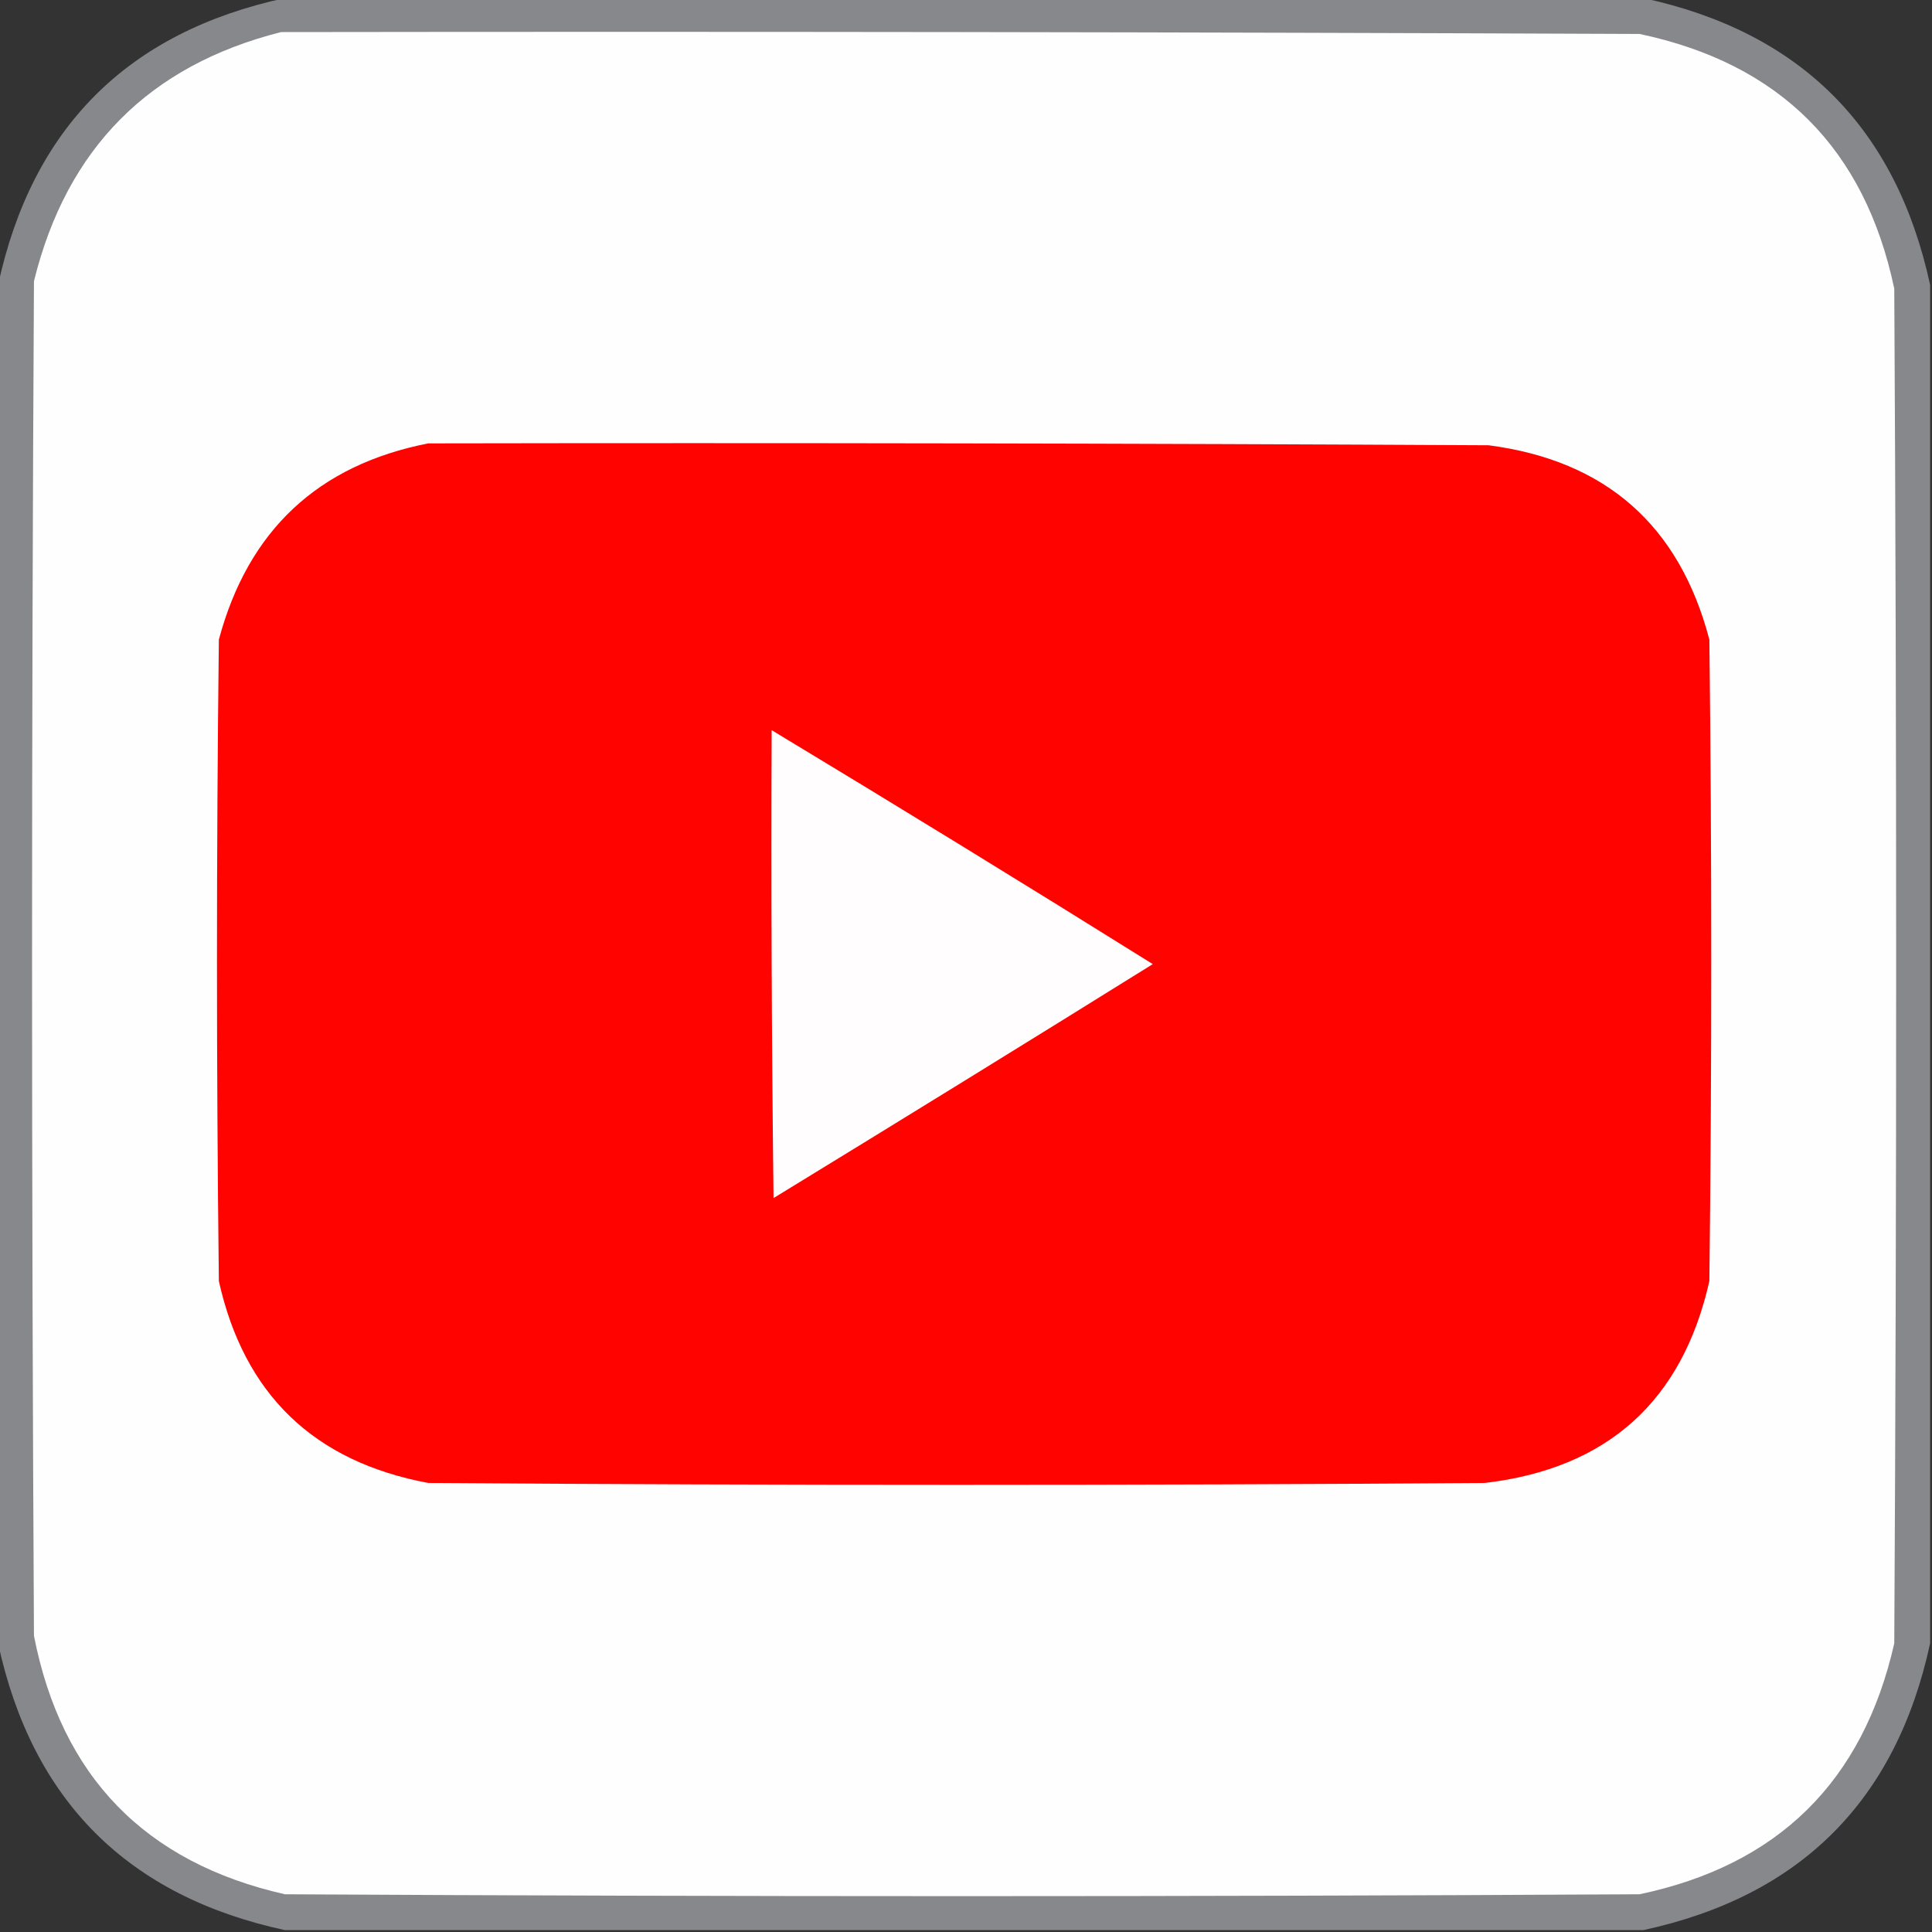 <?xml version="1.0" encoding="UTF-8"?>
<!DOCTYPE svg PUBLIC "-//W3C//DTD SVG 1.1//EN" "http://www.w3.org/Graphics/SVG/1.1/DTD/svg11.dtd">
<svg xmlns="http://www.w3.org/2000/svg" version="1.1" width="512px" height="512px" style="shape-rendering:geometricPrecision; text-rendering:geometricPrecision; image-rendering:optimizeQuality; fill-rule:evenodd; clip-rule:evenodd" xmlns:xlink="http://www.w3.org/1999/xlink">
<rect width="100%" height="100%" fill="#333333" stroke="none"/>
<g><path style="opacity:1" fill="#86888b" d="M 75.5,-0.5 C 195.5,-0.5 315.5,-0.5 435.5,-0.5C 477.158,8.491 502.491,33.824 511.5,75.5C 511.5,195.5 511.5,315.5 511.5,435.5C 502.5,477.167 477.167,502.5 435.5,511.5C 315.5,511.5 195.5,511.5 75.5,511.5C 33.833,502.5 8.5,477.167 -0.5,435.5C -0.5,315.5 -0.5,195.5 -0.5,75.5C 8.5,33.833 33.833,8.5 75.5,-0.5 Z"/></g>
<g><path style="opacity:1" fill="#fefefe" d="M 74.5,8.5 C 194.5,8.333 314.5,8.5 434.5,9C 471.685,16.852 494.185,39.352 502,76.5C 502.667,196.167 502.667,315.833 502,435.5C 493.72,472.114 471.22,494.281 434.5,502C 314.833,502.667 195.167,502.667 75.5,502C 38.446,493.613 16.28,470.78 9,433.5C 8.333,313.833 8.333,194.167 9,74.5C 17.681,39.319 39.515,17.319 74.5,8.5 Z"/></g>
<g><path style="opacity:1" fill="#ff0301" d="M 113.5,117.5 C 207.167,117.333 300.834,117.5 394.5,118C 425.551,122.051 445.051,139.218 453,169.5C 453.667,226.167 453.667,282.833 453,339.5C 445.829,371.335 425.995,389.168 393.5,393C 300.167,393.667 206.833,393.667 113.5,393C 83.186,387.352 64.686,369.519 58,339.5C 57.333,282.833 57.333,226.167 58,169.5C 65.769,140.56 84.269,123.227 113.5,117.5 Z"/></g>
<g><path style="opacity:1" fill="#fffdfd" d="M 204.5,193.5 C 238.342,213.919 272.008,234.586 305.5,255.5C 272.12,276.278 238.62,296.944 205,317.5C 204.5,276.168 204.333,234.835 204.5,193.5 Z"/></g>
</svg>
